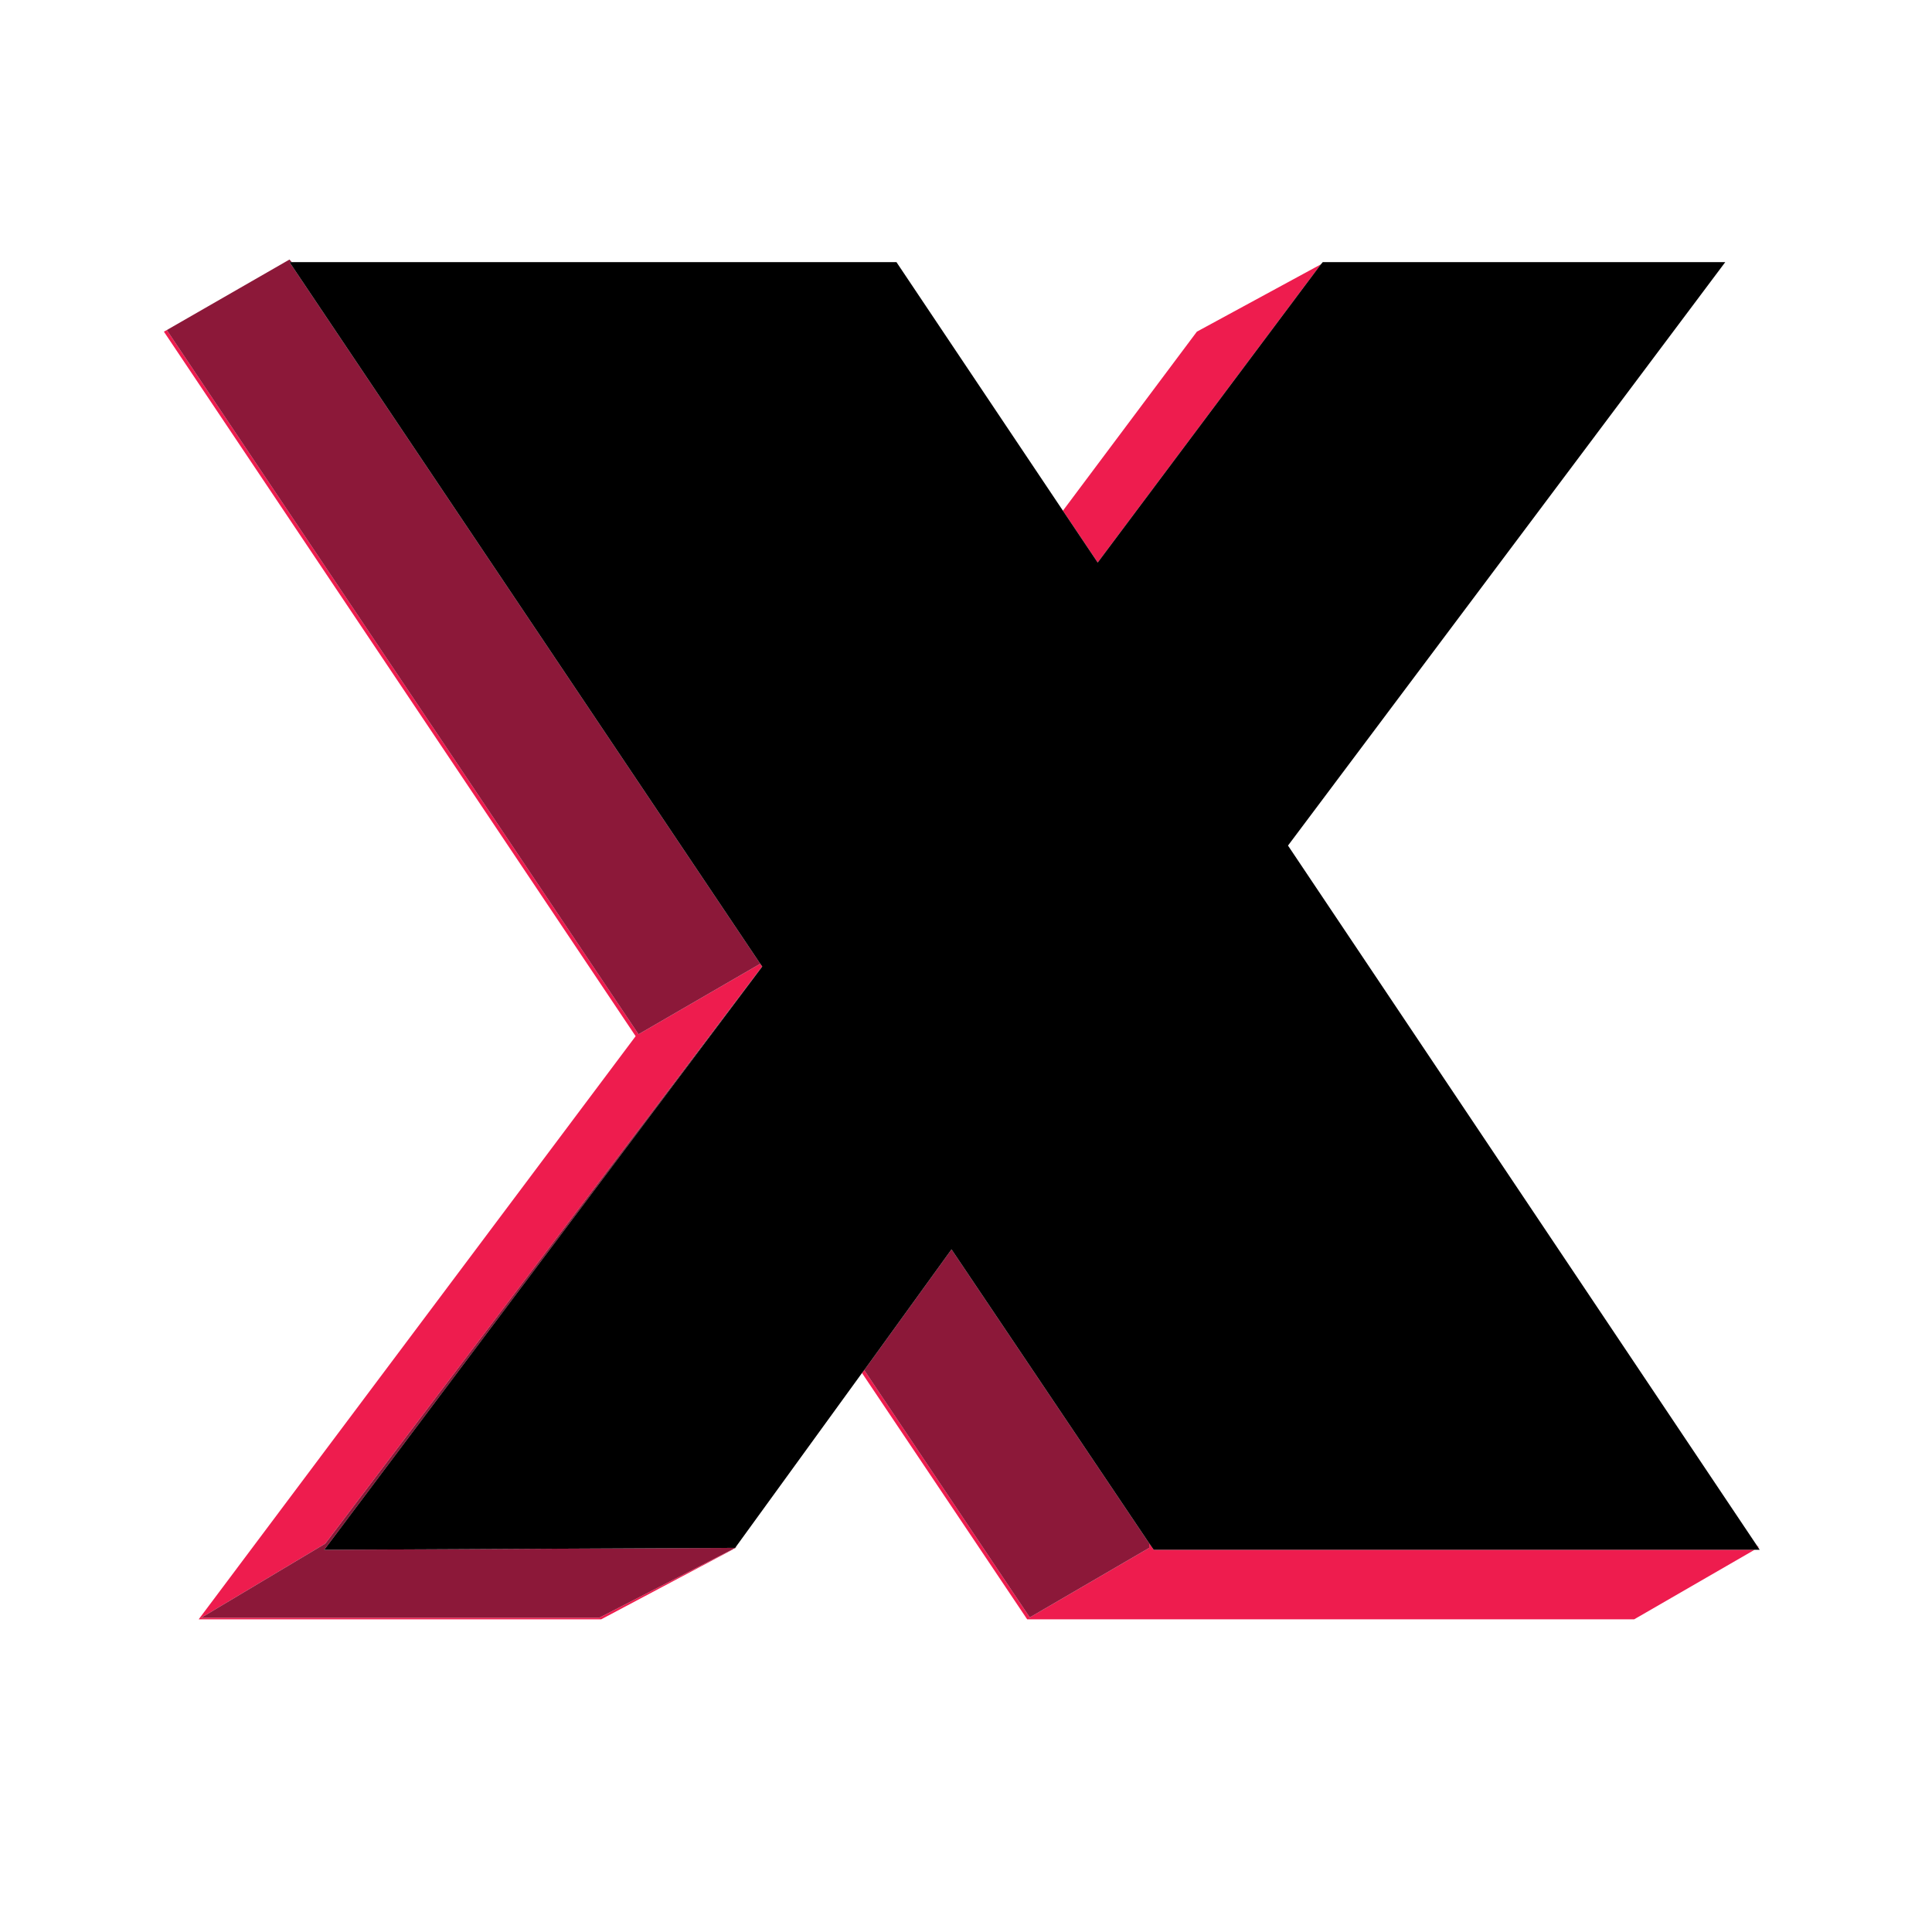 <?xml version="1.0" encoding="utf-8"?>
<!-- Generator: Adobe Illustrator 17.1.0, SVG Export Plug-In . SVG Version: 6.00 Build 0)  -->
<!DOCTYPE svg PUBLIC "-//W3C//DTD SVG 1.1//EN" "http://www.w3.org/Graphics/SVG/1.1/DTD/svg11.dtd">
<svg version="1.1" id="Layer_1" xmlns="http://www.w3.org/2000/svg" xmlns:xlink="http://www.w3.org/1999/xlink" x="0px" y="0px"
	 viewBox="0 0 600 600" enable-background="new 0 0 600 600" xml:space="preserve">
<g>
	<polygon fill="#EE1C4E" points="546.2,480.5 545.5,479.8 546,480.6 	"/>
	<polygon fill="#EE1C4E" points="356.9,479.3 356.9,480.7 319.8,502.3 319.9,502.4 319.6,502.4 319.8,502.3 268.4,425.5 
		267.7,426.4 319,502.9 507.5,502.9 544.9,481.3 358.3,481.3 	"/>
	<polygon fill="#EE1C4E" points="62.5,502.4 101,479.4 236.7,300.1 236.1,299.3 198.3,321.2 51.8,102.5 50.9,103 197.4,321.8 
		61.7,502.9 186.7,502.9 227.6,481.2 227.6,481.1 186.1,502.4 	"/>
	<polygon fill="#EE1C4E" points="410.2,82.1 371.7,103 330.1,158.6 340.9,174.7 	"/>
	<polygon fill="#8C1839" points="100.7,481.3 236.7,300.2 236.7,300.1 101,479.4 62.5,502.4 186.1,502.4 227.6,481.1 228.5,480.7 
		228.6,480.3 228.3,480.7 	"/>
	<polygon fill="#8C1839" points="319.9,502.4 319.8,502.3 319.6,502.4 	"/>
	<polygon fill="#8C1839" points="236.1,299.3 89.9,81.4 90.6,81.4 89.9,80.6 51.8,102.5 51.8,102.5 198.3,321.2 	"/>
	<polygon fill="#8C1839" points="356.9,480.7 356.9,479.3 295.5,388 268.4,425.5 319.8,502.3 	"/>
	<polygon points="546,480.6 545.5,479.8 400,262.6 535.8,81.4 410.8,81.4 410.2,82.1 340.9,174.7 330.1,158.6 278.4,81.4 90.6,81.4 
		89.9,81.4 236.1,299.3 236.7,300.1 236.7,300.2 100.7,481.3 228.3,480.7 228.6,480.3 267.7,426.4 268.4,425.5 295.5,388 
		356.9,479.3 358.3,481.3 544.9,481.3 546.5,481.3 	"/>
</g>
</svg>
